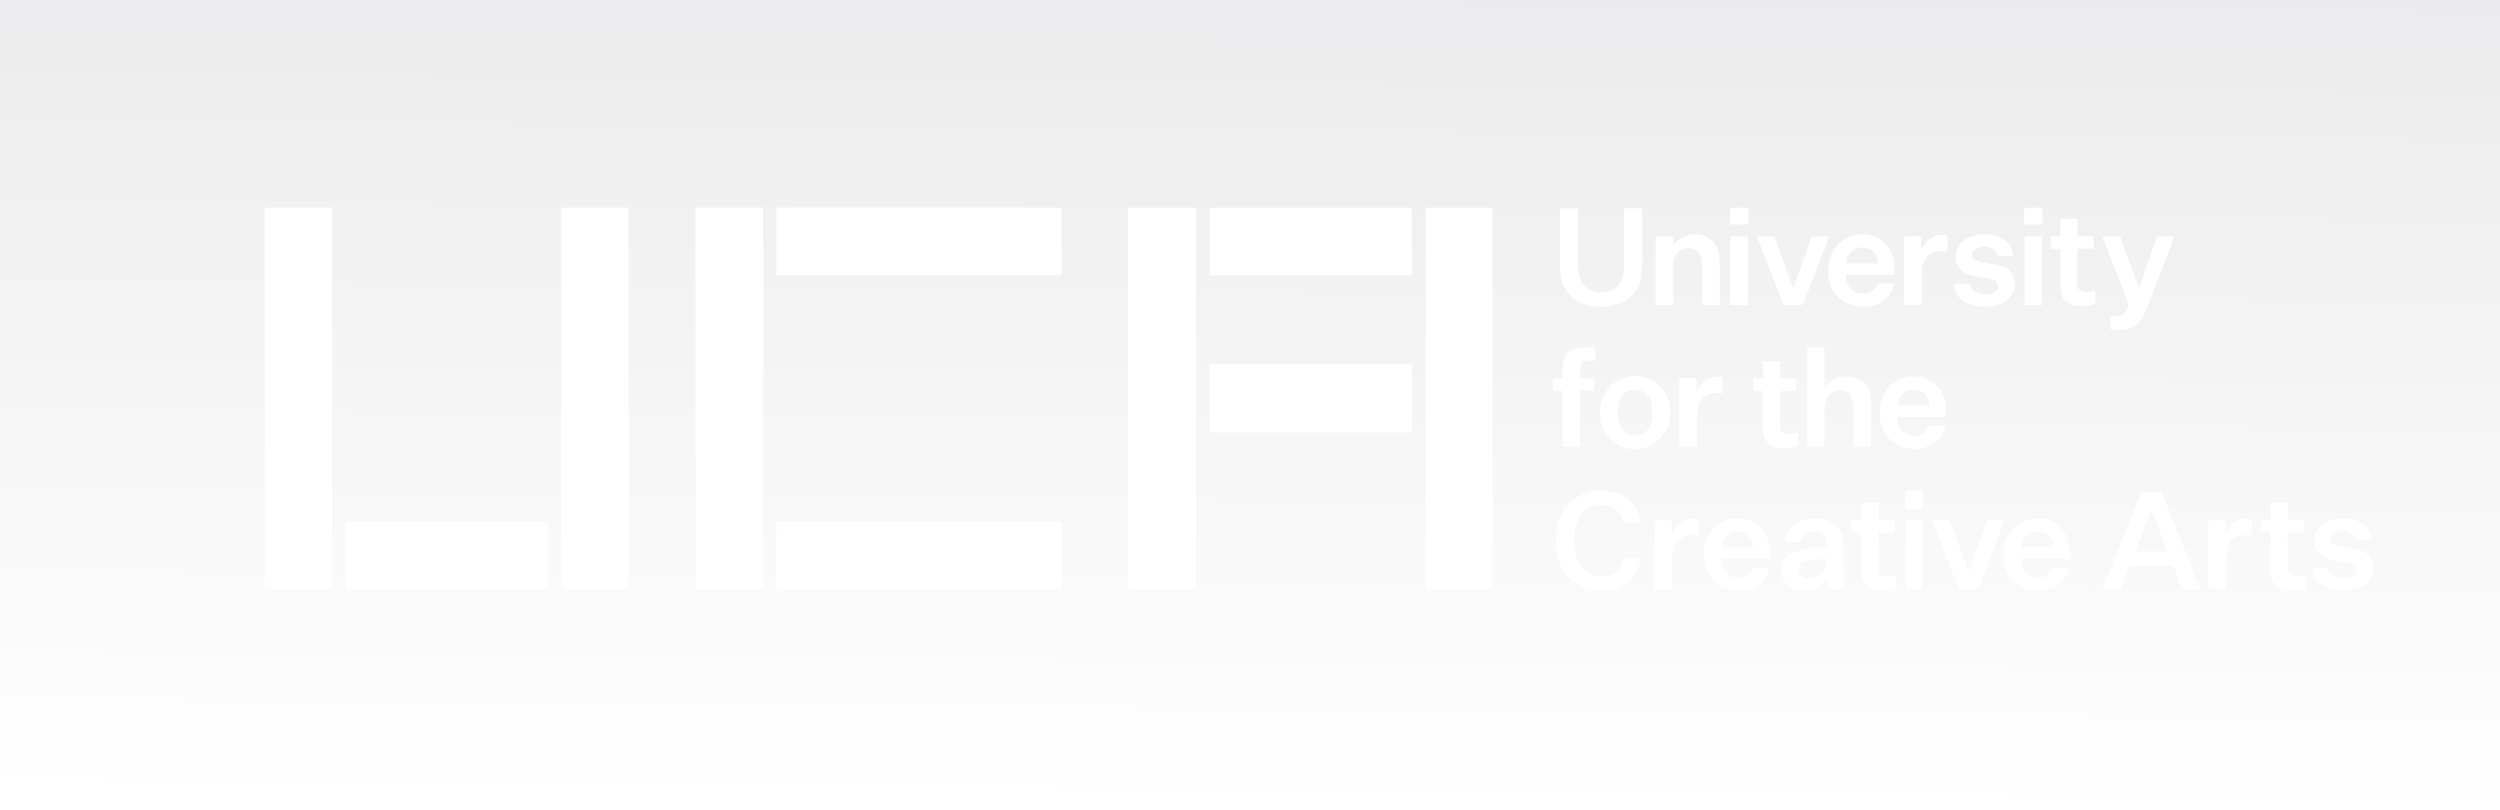 <?xml version="1.0" encoding="UTF-8" standalone="no"?>
<svg
   version="1.1"
   viewBox="0 0 1214.09 393.287"
   id="svg35"
   sodipodi:docname="uca-logo.svg"
   inkscape:version="1.4 (e7c3feb1, 2024-10-09)"
   width="1115"
   height="361.189"
   xmlns:inkscape="http://www.inkscape.org/namespaces/inkscape"
   xmlns:sodipodi="http://sodipodi.sourceforge.net/DTD/sodipodi-0.dtd"
   xmlns:xlink="http://www.w3.org/1999/xlink"
   xmlns="http://www.w3.org/2000/svg"
   xmlns:svg="http://www.w3.org/2000/svg">
  <defs
     id="defs35">
    <linearGradient
       id="linearGradient36"
       inkscape:collect="always">
      <stop
         style="stop-color:#000014;stop-opacity:0.081;"
         offset="0"
         id="stop36" />
      <stop
         style="stop-color:#00001b;stop-opacity:0;"
         offset="1"
         id="stop37" />
    </linearGradient>
    <linearGradient
       inkscape:collect="always"
       xlink:href="#linearGradient36"
       id="linearGradient37"
       x1="459.381"
       y1="-116.947"
       x2="455.89"
       y2="297.661"
       gradientUnits="userSpaceOnUse"
       gradientTransform="translate(126.553,94.915)" />
  </defs>
  <sodipodi:namedview
     id="namedview35"
     pagecolor="#505050"
     bordercolor="#eeeeee"
     borderopacity="1"
     inkscape:showpageshadow="0"
     inkscape:pageopacity="0"
     inkscape:pagecheckerboard="true"
     inkscape:deskcolor="#505050"
     inkscape:zoom="0.55065879"
     inkscape:cx="414.04951"
     inkscape:cy="146.18853"
     inkscape:window-width="1440"
     inkscape:window-height="840"
     inkscape:window-x="0"
     inkscape:window-y="0"
     inkscape:window-maximized="0"
     inkscape:current-layer="layer1" />
  <g
     inkscape:groupmode="layer"
     id="layer1"
     inkscape:label="backgroundTrans">
    <rect
       style="fill:url(#linearGradient37);fill-opacity:1"
       id="rect36"
       width="1271.205"
       height="450.37"
       x="-16.911"
       y="-28.573" />
  </g>
  <path
     fill="#000000"
     d="m 161.301,100.847 0.01,184.61 a 0.59,0.6 0 0 1 -0.59,0.6 l -32.19,-0.01 v -184.35 q -0.11,-0.85 1.25,-0.85 z"
     id="path1"
     style="fill:#ffffff;fill-opacity:1" />
  <path
     fill="#000000"
     d="m 305.331,100.847 -0.04,184.73 q 0,0.46 -0.46,0.46 h -31.77 q -0.5,0 -0.5,-0.5 l 0.02,-184.69 z"
     id="path2"
     style="fill:#ffffff;fill-opacity:1" />
  <path
     fill="#000000"
     d="m 370.641,100.847 0.01,184.6 q 0,0.59 -0.6,0.59 h -31.68 q -0.56,0 -0.56,-0.55 l -0.02,-184.64 z"
     id="path3"
     style="fill:#ffffff;fill-opacity:1" />
  <path
     fill="#000000"
     d="m 515.531,100.847 0.08,32.27 q 0,0.53 -0.53,0.53 h -137.59 a 0.51,0.51 0 0 1 -0.51,-0.51 l 0.06,-32.29 z"
     id="path4"
     style="fill:#ffffff;fill-opacity:1" />
  <path
     fill="#000000"
     d="m 580.861,100.847 v 184.62 a 0.56,0.55 0 0 1 -0.56,0.55 h -31.98 q -0.53,0 -0.53,-0.52 l -0.02,-184.65 z"
     id="path5"
     style="fill:#ffffff;fill-opacity:1" />
  <path
     fill="#000000"
     d="m 685.601,100.847 0.03,32.32 q 0,0.48 -0.48,0.48 h -97.41 a 0.2,0.2 0 0 1 -0.2,-0.2 l -0.02,-32.6 z"
     id="path6"
     style="fill:#ffffff;fill-opacity:1" />
  <path
     fill="#000000"
     d="m 724.841,100.847 -0.03,184.71 q 0,0.47 -0.48,0.47 h -31.35 q -0.58,0 -0.58,-0.58 l -0.03,-184.6 z"
     id="path7"
     style="fill:#ffffff;fill-opacity:1" />
  <path
     fill="#000000"
     d="m 849.071,100.847 0.1,7.9 a 0.26,0.27 0 0 1 -0.26,0.27 h -8.47 q -0.26,0 -0.26,-0.26 l 0.07,-7.91 z"
     id="path8"
     style="fill:#ffffff;fill-opacity:1" />
  <path
     fill="#000000"
     d="m 991.831,100.847 0.12,7.84 q 0,0.33 -0.33,0.33 h -8.38 a 0.27,0.27 0 0 1 -0.27,-0.28 l 0.07,-7.89 z"
     id="path9"
     style="fill:#ffffff;fill-opacity:1" />
  <path
     fill="#000000"
     d="m 777.571,141.897 c 8.37,0 11.34,-5.78 11.16,-13.56 q 0,-0.02 -0.02,-26.83 0,-0.36 0.36,-0.36 h 7.99 q 0.49,0 0.49,0.49 0.08,7.51 0.02,25 -0.03,8.02 -1.38,11.32 c -3.2,7.86 -10.42,11.05 -18.61,11.05 -8.19,0.01 -15.41,-3.17 -18.63,-11.03 q -1.35,-3.3 -1.39,-11.32 -0.08,-17.49 -0.01,-25 0,-0.49 0.49,-0.49 l 7.99,-0.01 q 0.36,0 0.36,0.36 0.01,26.81 0.01,26.84 c -0.17,7.77 2.8,13.54 11.17,13.54 z"
     id="path10"
     style="fill:#ffffff;fill-opacity:1" />
  <path
     fill="#000000"
     d="m 1000.011,120.797 h -3.21 q -0.92,0 -0.92,-0.91 v -4.26 q 0,-0.93 0.92,-0.93 h 3.24 a 0.56,0.56 0 0 0 0.56,-0.56 v -7.44 q 0,-0.36 0.36,-0.36 h 7.83 q 0.2,0 0.2,0.21 v 7.58 q 0,0.61 0.61,0.61 h 6.87 a 0.35,0.35 0 0 1 0.35,0.35 v 5.37 q 0,0.35 -0.35,0.35 h -6.97 q -0.59,0 -0.59,0.59 v 17.25 a 2.76,2.78 18.8 0 0 1.07,2.19 q 2.31,1.79 7.23,0.3 a 0.26,0.27 81.7 0 1 0.34,0.25 v 5.83 a 0.46,0.47 80.3 0 1 -0.32,0.44 c -6.72,2.23 -16.55,1.54 -16.62,-7.83 q -0.08,-10.15 -0.01,-18.43 0,-0.6 -0.59,-0.6 z"
     id="path11"
     style="fill:#ffffff;fill-opacity:1" />
  <path
     fill="#000000"
     d="m 813.001,118.977 q 3.76,-5.33 10.13,-5.15 7.56,0.21 10.67,6.28 1.4,2.72 1.4,10.9 0.01,11.76 -0.02,16.76 0,0.39 -0.38,0.39 h -7.75 a 0.45,0.46 0.6 0 1 -0.45,-0.47 q 0.13,-10.07 -0.02,-20.08 c -0.16,-9.97 -13.44,-9.03 -13.92,0.47 q -0.14,2.62 -0.04,19.69 0,0.4 -0.39,0.4 h -7.65 q -0.51,0 -0.51,-0.52 v -31.85 q 0,-1.01 1,-1.01 h 6.63 q 0.89,0 0.89,0.89 v 3.17 q 0,0.72 0.41,0.13 z"
     id="path12"
     style="fill:#ffffff;fill-opacity:1" />
  <path
     fill="#000000"
     d="m 896.391,134.137 q 0.85,9.3 10.2,8.35 3.36,-0.35 5.2,-4.32 a 0.83,0.85 12.9 0 1 0.76,-0.49 h 6.93 a 0.38,0.38 0 0 1 0.37,0.49 c -2.57,9.17 -11.81,12.53 -20.32,10.03 -7.21,-2.12 -11.19,-7.91 -11.61,-15.29 -1.43,-25.29 34.77,-25.78 32,0.2 q -0.04,0.37 -0.42,0.37 h -22.52 q -0.65,0 -0.59,0.66 z m 0.52,-6.13 14.92,-0.08 a 0.18,0.18 0 0 0 0.18,-0.18 v -0.08 a 7.54,7.47 89.7 0 0 -7.51,-7.5 h -0.34 a 7.54,7.47 89.7 0 0 -7.43,7.58 v 0.08 a 0.18,0.18 0 0 0 0.18,0.18 z"
     id="path13"
     style="fill:#ffffff;fill-opacity:1" />
  <path
     fill="#000000"
     d="m 968.361,142.057 c 2.97,-1.1 2.63,-5.72 -0.69,-6.35 q -8.75,-1.67 -11.37,-2.39 c -6.91,-1.9 -8.36,-10.12 -3.97,-15.21 q 1.74,-2.02 5.02,-3.21 6.95,-2.5 14,0.45 5.19,2.17 6.28,7.92 0.2,1.02 -0.84,1.02 h -5.47 q -1.47,0 -1.81,-1.43 c -1.09,-4.53 -14.81,-3.96 -11.22,2.7 q 0.25,0.46 0.72,0.68 c 2.73,1.23 6.46,1.69 9.42,2.21 q 4.48,0.79 6.11,1.95 2.92,2.07 3.75,5.69 c 1.38,6.01 -3.16,10.74 -8.83,12.18 -7.61,1.94 -19.07,0.01 -20.6,-9.34 q -0.17,-1.04 0.89,-1.04 h 5.79 q 1.13,0 1.5,1.07 c 1.5,4.43 7.65,4.45 11.32,3.1 z"
     id="path14"
     style="fill:#ffffff;fill-opacity:1" />
  <path
     fill="#000000"
     d="m 933.011,120.587 q 0,0.91 0.39,0.09 3.41,-7.2 11.49,-6.58 0.76,0.07 0.76,0.83 l 0.02,6.52 q 0,0.75 -0.74,0.66 -7.9,-0.89 -10.54,4.71 -1.39,2.95 -1.27,9.96 0.1,6.12 0.08,10.99 0,0.32 -0.32,0.32 l -7.85,0.03 a 0.38,0.38 0 0 1 -0.38,-0.38 l -0.11,-31.53 q -0.01,-1.47 1.46,-1.47 l 5.65,-0.02 q 1.34,-0.01 1.34,1.33 z"
     id="path15"
     style="fill:#ffffff;fill-opacity:1" />
  <rect
     fill="#000000"
     x="840.211"
     y="114.807"
     width="8.6"
     height="33.36"
     rx="0.38"
     id="rect15"
     style="fill:#ffffff;fill-opacity:1" />
  <path
     fill="#000000"
     d="m 870.861,148.127 q -2.41,0.01 -4.28,-0.03 -0.39,0 -0.53,-0.37 l -12.7,-32.55 a 0.21,0.21 0 0 1 0.19,-0.28 l 7.79,-0.05 q 0.33,0 0.44,0.31 4.39,12.06 8.82,24.15 0.03,0.08 0.08,0.11 0.06,0.04 0.21,0.04 0.06,0 0.12,-0.04 0.05,-0.03 0.08,-0.12 4.38,-12.1 8.72,-24.18 0.11,-0.31 0.43,-0.31 l 7.79,0.01 a 0.21,0.21 0 0 1 0.2,0.28 l -12.56,32.61 q -0.14,0.37 -0.53,0.37 -1.87,0.05 -4.27,0.05 z"
     id="path16"
     style="fill:#ffffff;fill-opacity:1" />
  <rect
     fill="#000000"
     x="983.201"
     y="114.807"
     width="8.5"
     height="33.36"
     rx="0.36"
     id="rect16"
     style="fill:#ffffff;fill-opacity:1" />
  <path
     fill="#000000"
     d="m 1038.461,139.007 q 0.34,0.93 0.66,0 l 8.32,-23.98 q 0.08,-0.21 0.3,-0.21 h 8.05 a 0.15,0.15 0 0 1 0.14,0.2 q -11.61,30.31 -13.73,35.74 -4.48,11.42 -17.06,9.28 -0.21,-0.04 -0.21,-0.25 v -5.98 a 0.29,0.29 0 0 1 0.34,-0.29 q 5.11,0.86 6.99,-2.15 c 1.13,-1.82 1.81,-2.91 0.99,-4.99 q -3.83,-9.7 -12.21,-31.3 a 0.19,0.19 0 0 1 0.18,-0.26 h 8.1 q 0.27,0 0.36,0.25 z"
     id="path17"
     style="fill:#ffffff;fill-opacity:1" />
  <path
     fill="#000000"
     d="m 767.361,190.367 v 25.93 a 0.63,0.64 0 0 1 -0.63,0.64 h -7.26 q -0.62,0 -0.62,-0.63 v -25.93 a 0.62,0.62 0 0 0 -0.62,-0.62 h -3.4 q -0.75,0 -0.75,-0.75 v -4.4 q 0,-0.87 0.87,-0.85 l 3.33,0.05 q 0.56,0.01 0.58,-0.61 c 0.03,-1.88 -0.32,-5.88 0.49,-8.39 2.2,-6.72 8.48,-6.27 15.02,-6.07 q 0.32,0.01 0.32,0.34 v 6 q 0,0.23 -0.22,0.19 c -7.75,-1.16 -7.27,2.38 -7.05,7.97 q 0.02,0.56 0.58,0.56 h 5.86 q 0.36,0 0.36,0.36 v 5.28 q 0,0.31 -0.31,0.31 h -5.93 q -0.62,0 -0.62,0.62 z"
     id="path18"
     style="fill:#ffffff;fill-opacity:1" />
  <path
     fill="#000000"
     d="m 886.001,188.177 q 0,0.77 0.42,0.13 4.44,-6.79 12.93,-5.2 6,1.13 8.22,6.26 1.09,2.53 1.12,9.24 0.04,9.64 0.02,17.85 -0.01,0.47 -0.47,0.47 h -7.68 q -0.48,0 -0.48,-0.47 0.02,-13.65 -0.03,-18.84 c -0.04,-4.1 -1.05,-7.38 -5.25,-8 -5.52,-0.81 -8.49,3.4 -8.75,8.48 q -0.06,1.11 -0.04,18.56 0,0.27 -0.27,0.27 h -7.75 q -0.36,0 -0.36,-0.36 v -47.61 q 0,-0.26 0.26,-0.26 h 7.91 q 0.2,0 0.2,0.2 z"
     id="path19"
     style="fill:#ffffff;fill-opacity:1" />
  <path
     fill="#000000"
     d="m 856.201,190.457 q 0,-0.6 -0.59,-0.6 l -3.2,0.01 q -0.92,0 -0.92,-0.91 l -0.01,-4.26 q 0,-0.93 0.92,-0.93 h 3.24 a 0.56,0.56 0 0 0 0.56,-0.56 l -0.01,-7.43 q 0,-0.36 0.36,-0.36 l 7.82,-0.01 q 0.2,0 0.2,0.21 l 0.01,7.57 q 0,0.61 0.61,0.61 h 6.86 a 0.35,0.35 0 0 1 0.35,0.34 l 0.01,5.37 q 0,0.35 -0.35,0.35 l -6.97,0.01 q -0.59,0 -0.59,0.59 l 0.02,17.23 a 2.76,2.77 18.8 0 0 1.07,2.19 q 2.31,1.78 7.22,0.29 a 0.26,0.26 0 0 1 0.34,0.25 l 0.01,5.82 a 0.46,0.47 80.2 0 1 -0.32,0.44 c -6.71,2.24 -16.53,1.56 -16.61,-7.81 q -0.09,-10.13 -0.03,-18.41 z"
     id="path20"
     style="fill:#ffffff;fill-opacity:1" />
  <rect
     fill="#000000"
     x="587.491"
     y="176.847"
     width="98.14"
     height="33.14"
     rx="0.44"
     id="rect20"
     style="fill:#ffffff;fill-opacity:1" />
  <path
     fill="#000000"
     d="m 794.03,218.147 a 17.19,17.78 0.1 0 1 -17.159,-17.81 17.19,17.78 0.1 0 1 17.221,-17.75 17.19,17.78 0.1 0 1 17.159,17.81 17.19,17.78 0.1 0 1 -17.221,17.75 z m -8.359,-17.75 c 0.01,5.4 1.86,11.11 8.4,11.1 6.55,-0.01 8.38,-5.73 8.38,-11.12 -0.01,-5.4 -1.86,-11.11 -8.41,-11.1 -6.54,0.01 -8.38,5.73 -8.37,11.12 z"
     id="path21"
     style="fill:#ffffff;fill-opacity:1" />
  <path
     fill="#000000"
     d="m 921.961,202.427 q -0.65,-0.01 -0.6,0.65 0.79,9.3 10.13,8.42 3.36,-0.33 5.23,-4.28 a 0.83,0.85 13.3 0 1 0.76,-0.49 l 6.92,0.05 a 0.38,0.38 0 0 1 0.37,0.49 c -2.63,9.15 -11.89,12.44 -20.37,9.88 -7.19,-2.17 -11.12,-7.98 -11.49,-15.35 -1.25,-25.27 34.91,-25.51 31.96,0.42 q -0.04,0.37 -0.42,0.37 z m 0.01,-5.56 14.72,-0.06 a 0.21,0.21 0 0 0 0.21,-0.21 v -0.12 a 7.21,6.83 89.8 0 0 -6.85,-7.18 h -1.48 a 7.21,6.83 89.8 0 0 -6.81,7.24 v 0.12 a 0.21,0.21 0 0 0 0.21,0.21 z"
     id="path22"
     style="fill:#ffffff;fill-opacity:1" />
  <path
     fill="#000000"
     d="m 823.941,189.477 q 0,0.91 0.39,0.09 3.42,-7.19 11.5,-6.55 0.75,0.07 0.75,0.83 l 0.01,6.51 q 0,0.75 -0.74,0.66 -7.89,-0.9 -10.55,4.69 -1.39,2.94 -1.28,9.95 0.09,6.11 0.05,10.98 0,0.32 -0.32,0.32 l -7.85,0.01 a 0.38,0.38 0 0 1 -0.38,-0.38 l -0.04,-31.51 q 0,-1.47 1.47,-1.47 h 5.64 q 1.34,-0.01 1.34,1.33 z"
     id="path23"
     style="fill:#ffffff;fill-opacity:1" />
  <path
     fill="#000000"
     d="m 780.301,286.847 h -5.16 c -14.49,-2.04 -20.32,-13.5 -19.46,-26.98 0.99,-15.38 12.64,-23.9 28.11,-20.83 q 6.21,1.24 10.64,7.87 0.69,1.04 2.52,6.72 a 0.23,0.23 0 0 1 -0.22,0.3 h -8.17 a 0.34,0.34 0 0 1 -0.33,-0.26 q -1.61,-7.24 -8.44,-8.17 c -13.64,-1.86 -16.44,11.84 -14.87,22.15 1.16,7.64 6.03,12.91 14.27,12.08 4.93,-0.49 8.23,-3.58 9.03,-8.26 q 0.04,-0.25 0.29,-0.25 h 8.19 q 0.31,0 0.24,0.3 -3.48,13.92 -16.64,15.33 z"
     id="path24"
     style="fill:#ffffff;fill-opacity:1" />
  <rect
     fill="#000000"
     x="924.765"
     y="240.199"
     transform="rotate(-0.1)"
     width="8.68"
     height="8.68"
     rx="0.38"
     id="rect24"
     style="fill:#ffffff;fill-opacity:1" />
  <path
     fill="#000000"
     d="m 1044.891,239.077 q 2.3,0.01 4.52,0.06 a 0.66,0.66 0 0 1 0.59,0.41 l 18.26,45.78 q 0.3,0.73 -0.49,0.73 h -7.3 a 1.2,1.22 80 0 1 -1.14,-0.79 l -3.71,-10.13 q -0.19,-0.51 -0.73,-0.53 -1.34,-0.06 -10.07,-0.07 -8.74,-0.02 -10.08,0.03 -0.54,0.02 -0.73,0.53 l -3.75,10.11 a 1.22,1.2 10.2 0 1 -1.14,0.79 l -7.3,-0.03 q -0.79,-0.01 -0.49,-0.74 l 18.45,-45.7 a 0.66,0.66 0 0 1 0.59,-0.41 q 2.22,-0.04 4.52,-0.04 z m -0.16,28.62 q 5.24,0.01 7.08,0.13 a 0.44,0.44 0 0 0 0.45,-0.59 q -3.03,-8.55 -7.35,-19.24 -0.02,-0.04 -0.05,-0.06 -0.04,-0.03 -0.09,-0.03 -0.05,0 -0.1,0.03 -0.02,0.02 -0.04,0.06 -4.36,10.67 -7.42,19.21 a 0.44,0.44 0 0 0 0.44,0.6 q 1.84,-0.12 7.08,-0.11 z"
     id="path25"
     style="fill:#ffffff;fill-opacity:1" />
  <path
     fill="#000000"
     d="m 903.871,259.287 q 0,-0.61 -0.59,-0.61 h -3.23 q -0.92,0 -0.92,-0.91 v -4.28 q 0,-0.94 0.92,-0.94 h 3.26 a 0.56,0.56 0 0 0 0.56,-0.56 v -7.47 q 0,-0.37 0.37,-0.37 l 7.86,0.01 q 0.21,0 0.21,0.21 l -0.01,7.61 q 0,0.62 0.62,0.62 h 6.9 a 0.35,0.35 0 0 1 0.35,0.35 v 5.4 q 0,0.35 -0.35,0.35 h -7.01 q -0.59,0 -0.59,0.59 v 17.33 a 2.78,2.79 18.8 0 0 1.07,2.21 q 2.32,1.8 7.27,0.3 a 0.26,0.27 81.7 0 1 0.34,0.25 v 5.86 a 0.46,0.48 80.3 0 1 -0.33,0.44 c -6.75,2.24 -16.63,1.54 -16.7,-7.87 q -0.07,-10.2 0,-18.52 z"
     id="path26"
     style="fill:#ffffff;fill-opacity:1" />
  <path
     fill="#000000"
     d="m 1102.611,259.277 q 0,-0.6 -0.59,-0.6 l -3.22,0.01 q -0.92,0 -0.92,-0.91 l -0.01,-4.27 q 0,-0.93 0.92,-0.94 h 3.25 a 0.56,0.56 0 0 0 0.56,-0.57 l -0.02,-7.46 q 0,-0.36 0.36,-0.36 l 7.85,-0.02 q 0.2,0 0.2,0.21 l 0.02,7.6 q 0,0.62 0.61,0.61 l 6.89,-0.01 a 0.35,0.35 0 0 1 0.35,0.35 l 0.01,5.38 q 0,0.35 -0.35,0.35 l -6.98,0.02 q -0.6,0 -0.59,0.59 l 0.04,17.3 a 2.77,2.78 18.7 0 0 1.07,2.19 q 2.32,1.79 7.25,0.28 a 0.26,0.27 81.6 0 1 0.34,0.25 l 0.02,5.85 a 0.46,0.48 80.1 0 1 -0.32,0.44 c -6.73,2.25 -16.59,1.58 -16.68,-7.81 q -0.11,-10.18 -0.06,-18.48 z"
     id="path27"
     style="fill:#ffffff;fill-opacity:1" />
  <path
     fill="#000000"
     d="m 846.381,286.847 h -4.21 c -11.05,-1.41 -16.05,-10.61 -14.48,-20.93 q 0.99,-6.47 5.47,-10.26 c 6.81,-5.77 18.76,-5.44 23.82,3.06 q 3.14,5.26 2.53,12.32 -0.04,0.46 -0.51,0.46 h -22.68 q -0.66,0 -0.58,0.66 1.02,8.13 8.54,8.51 4.79,0.23 7.25,-4.83 0.1,-0.21 0.34,-0.21 h 7.23 q 0.31,0 0.23,0.3 -2.39,9.52 -12.95,10.92 z m -10.08,-21 15.2,-0.1 a 0.12,0.12 0 0 0 0.12,-0.12 v -0.04 a 7.44,7.64 89.6 0 0 -7.7,-7.39 h -0.16 a 7.44,7.64 89.6 0 0 -7.58,7.49 v 0.04 a 0.12,0.12 0 0 0 0.12,0.12 z"
     id="path28"
     style="fill:#ffffff;fill-opacity:1" />
  <path
     fill="#000000"
     d="m 877.751,286.847 h -2.56 c -5.77,-0.46 -10.27,-3.95 -10.12,-10.01 0.16,-6.93 5.46,-9.04 11.97,-10 q 4.88,-0.73 9.38,-1.12 0.67,-0.06 0.66,-0.73 -0.08,-7.61 -7.54,-6.63 -4.24,0.55 -4.8,4.4 a 0.66,0.66 0 0 1 -0.65,0.57 h -7.04 q -0.56,0 -0.48,-0.55 c 1.17,-8.26 8.04,-11.23 15.67,-10.94 8.21,0.31 13.3,4.64 13,13.57 q -0.33,9.91 0.4,19.45 0.09,1.17 -1.09,1.17 h -5.78 q -1.2,0 -1.2,-1.19 v -2.86 q 0,-0.84 -0.49,-0.16 -3.27,4.47 -9.33,5.03 z m 3.55,-14.94 c -2.81,0.26 -6.02,0.3 -7.14,2.31 -1.9,3.44 0.65,6.96 4.37,6.74 q 8.59,-0.49 8.6,-9.25 0,-0.78 -0.77,-0.61 -2.58,0.57 -5.06,0.81 z"
     id="path29"
     style="fill:#ffffff;fill-opacity:1" />
  <path
     fill="#000000"
     d="m 992.191,286.847 h -4.51 c -10.39,-1.39 -15.47,-9.71 -14.54,-19.58 0.9,-9.61 7.77,-15.83 17.58,-15.4 10.84,0.48 14.54,9.26 14.64,19.05 q 0.01,0.58 -0.58,0.58 h -23.19 a 0.37,0.37 0 0 0 -0.37,0.41 q 0.79,6.34 5.72,8.23 c 3.99,1.52 8.64,-0.2 10.12,-4.19 q 0.12,-0.32 0.47,-0.32 h 7.18 q 0.25,0 0.2,0.24 -2.15,9.37 -12.72,10.98 z m -10.28,-21 15.22,-0.1 a 0.11,0.11 0 0 0 0.11,-0.11 v -0.06 a 7.43,7.65 89.6 0 0 -7.71,-7.38 h -0.14 a 7.43,7.65 89.6 0 0 -7.59,7.48 v 0.06 a 0.11,0.11 0 0 0 0.11,0.11 z"
     id="path30"
     style="fill:#ffffff;fill-opacity:1" />
  <path
     fill="#000000"
     d="m 1152.531,274.277 v 3.65 q -2.19,7.71 -11.93,8.92 h -4.56 c -6.57,-1.04 -11.86,-3.09 -13.17,-10.38 q -0.1,-0.54 0.45,-0.54 h 6.76 q 0.56,0 0.78,0.51 2.22,5.04 8.55,4.49 c 3.09,-0.27 6.19,-2.09 4.81,-5.7 a 1.25,1.21 2.2 0 0 -0.65,-0.68 c -3.86,-1.69 -5.56,-1.79 -10.15,-2.45 -4.1,-0.58 -8.42,-3.02 -9.18,-7.19 -1.44,-7.77 4.52,-12.47 11.59,-13.02 7.25,-0.55 14.84,1.75 15.95,9.66 q 0.08,0.56 -0.49,0.56 h -6.31 q -0.58,0 -0.82,-0.52 -2.06,-4.41 -8.19,-3.53 c -2.24,0.32 -5.11,2.17 -3.95,4.57 q 1.12,2.32 3.54,2.59 c 7.42,0.82 15.17,1.35 16.97,9.06 z"
     id="path31"
     style="fill:#ffffff;fill-opacity:1" />
  <path
     fill="#000000"
     d="m 812.321,258.567 q 3.44,-7.2 11.53,-6.55 0.76,0.07 0.76,0.83 v 6.53 q 0,0.75 -0.74,0.66 -7.91,-0.92 -10.58,4.68 -1.4,2.95 -1.3,9.97 0.08,6.13 0.04,11.01 0,0.32 -0.32,0.32 h -7.87 a 0.38,0.38 0 0 1 -0.38,-0.38 v -31.58 q 0,-1.47 1.47,-1.47 h 5.66 q 1.34,0 1.34,1.34 v 4.55 q 0,0.91 0.39,0.09 z"
     id="path32"
     style="fill:#ffffff;fill-opacity:1" />
  <path
     fill="#000000"
     d="m 1080.841,258.477 q 0,0.91 0.39,0.09 3.44,-7.19 11.53,-6.55 0.76,0.07 0.76,0.83 v 6.53 q 0,0.75 -0.74,0.66 -7.91,-0.92 -10.58,4.68 -1.4,2.95 -1.3,9.97 0.09,6.13 0.05,11.01 0,0.32 -0.32,0.32 h -7.87 a 0.38,0.38 0 0 1 -0.38,-0.38 l -0.01,-31.57 q 0,-1.47 1.47,-1.47 h 5.66 q 1.34,0 1.34,1.34 z"
     id="path33"
     style="fill:#ffffff;fill-opacity:1" />
  <rect
     fill="#000000"
     x="925.531"
     y="252.527"
     width="8.3"
     height="33.48"
     rx="0.44"
     id="rect33"
     style="fill:#ffffff;fill-opacity:1" />
  <path
     fill="#000000"
     d="m 956.051,277.297 q 0.06,0 0.12,-0.04 0.05,-0.03 0.08,-0.12 4.4,-12.21 8.76,-24.39 0.11,-0.31 0.44,-0.31 h 7.85 a 0.21,0.21 0 0 1 0.2,0.28 l -12.62,32.89 q -0.14,0.37 -0.54,0.38 -1.88,0.04 -4.3,0.05 -2.43,0.01 -4.31,-0.02 -0.4,-0.01 -0.54,-0.38 l -12.84,-32.8 a 0.21,0.21 0 0 1 0.19,-0.28 l 7.85,-0.05 q 0.33,-0.01 0.45,0.3 4.44,12.15 8.92,24.33 0.03,0.09 0.08,0.12 0.06,0.04 0.21,0.04 z"
     id="path34"
     style="fill:#ffffff;fill-opacity:1" />
  <rect
     fill="#000000"
     x="167.911"
     y="253.277"
     width="98"
     height="32.78"
     rx="0.63"
     id="rect34"
     style="fill:#ffffff;fill-opacity:1" />
  <rect
     fill="#000000"
     x="377.051"
     y="253.277"
     width="138.64"
     height="32.78"
     rx="0.55"
     id="rect35"
     style="fill:#ffffff;fill-opacity:1" />
</svg>
